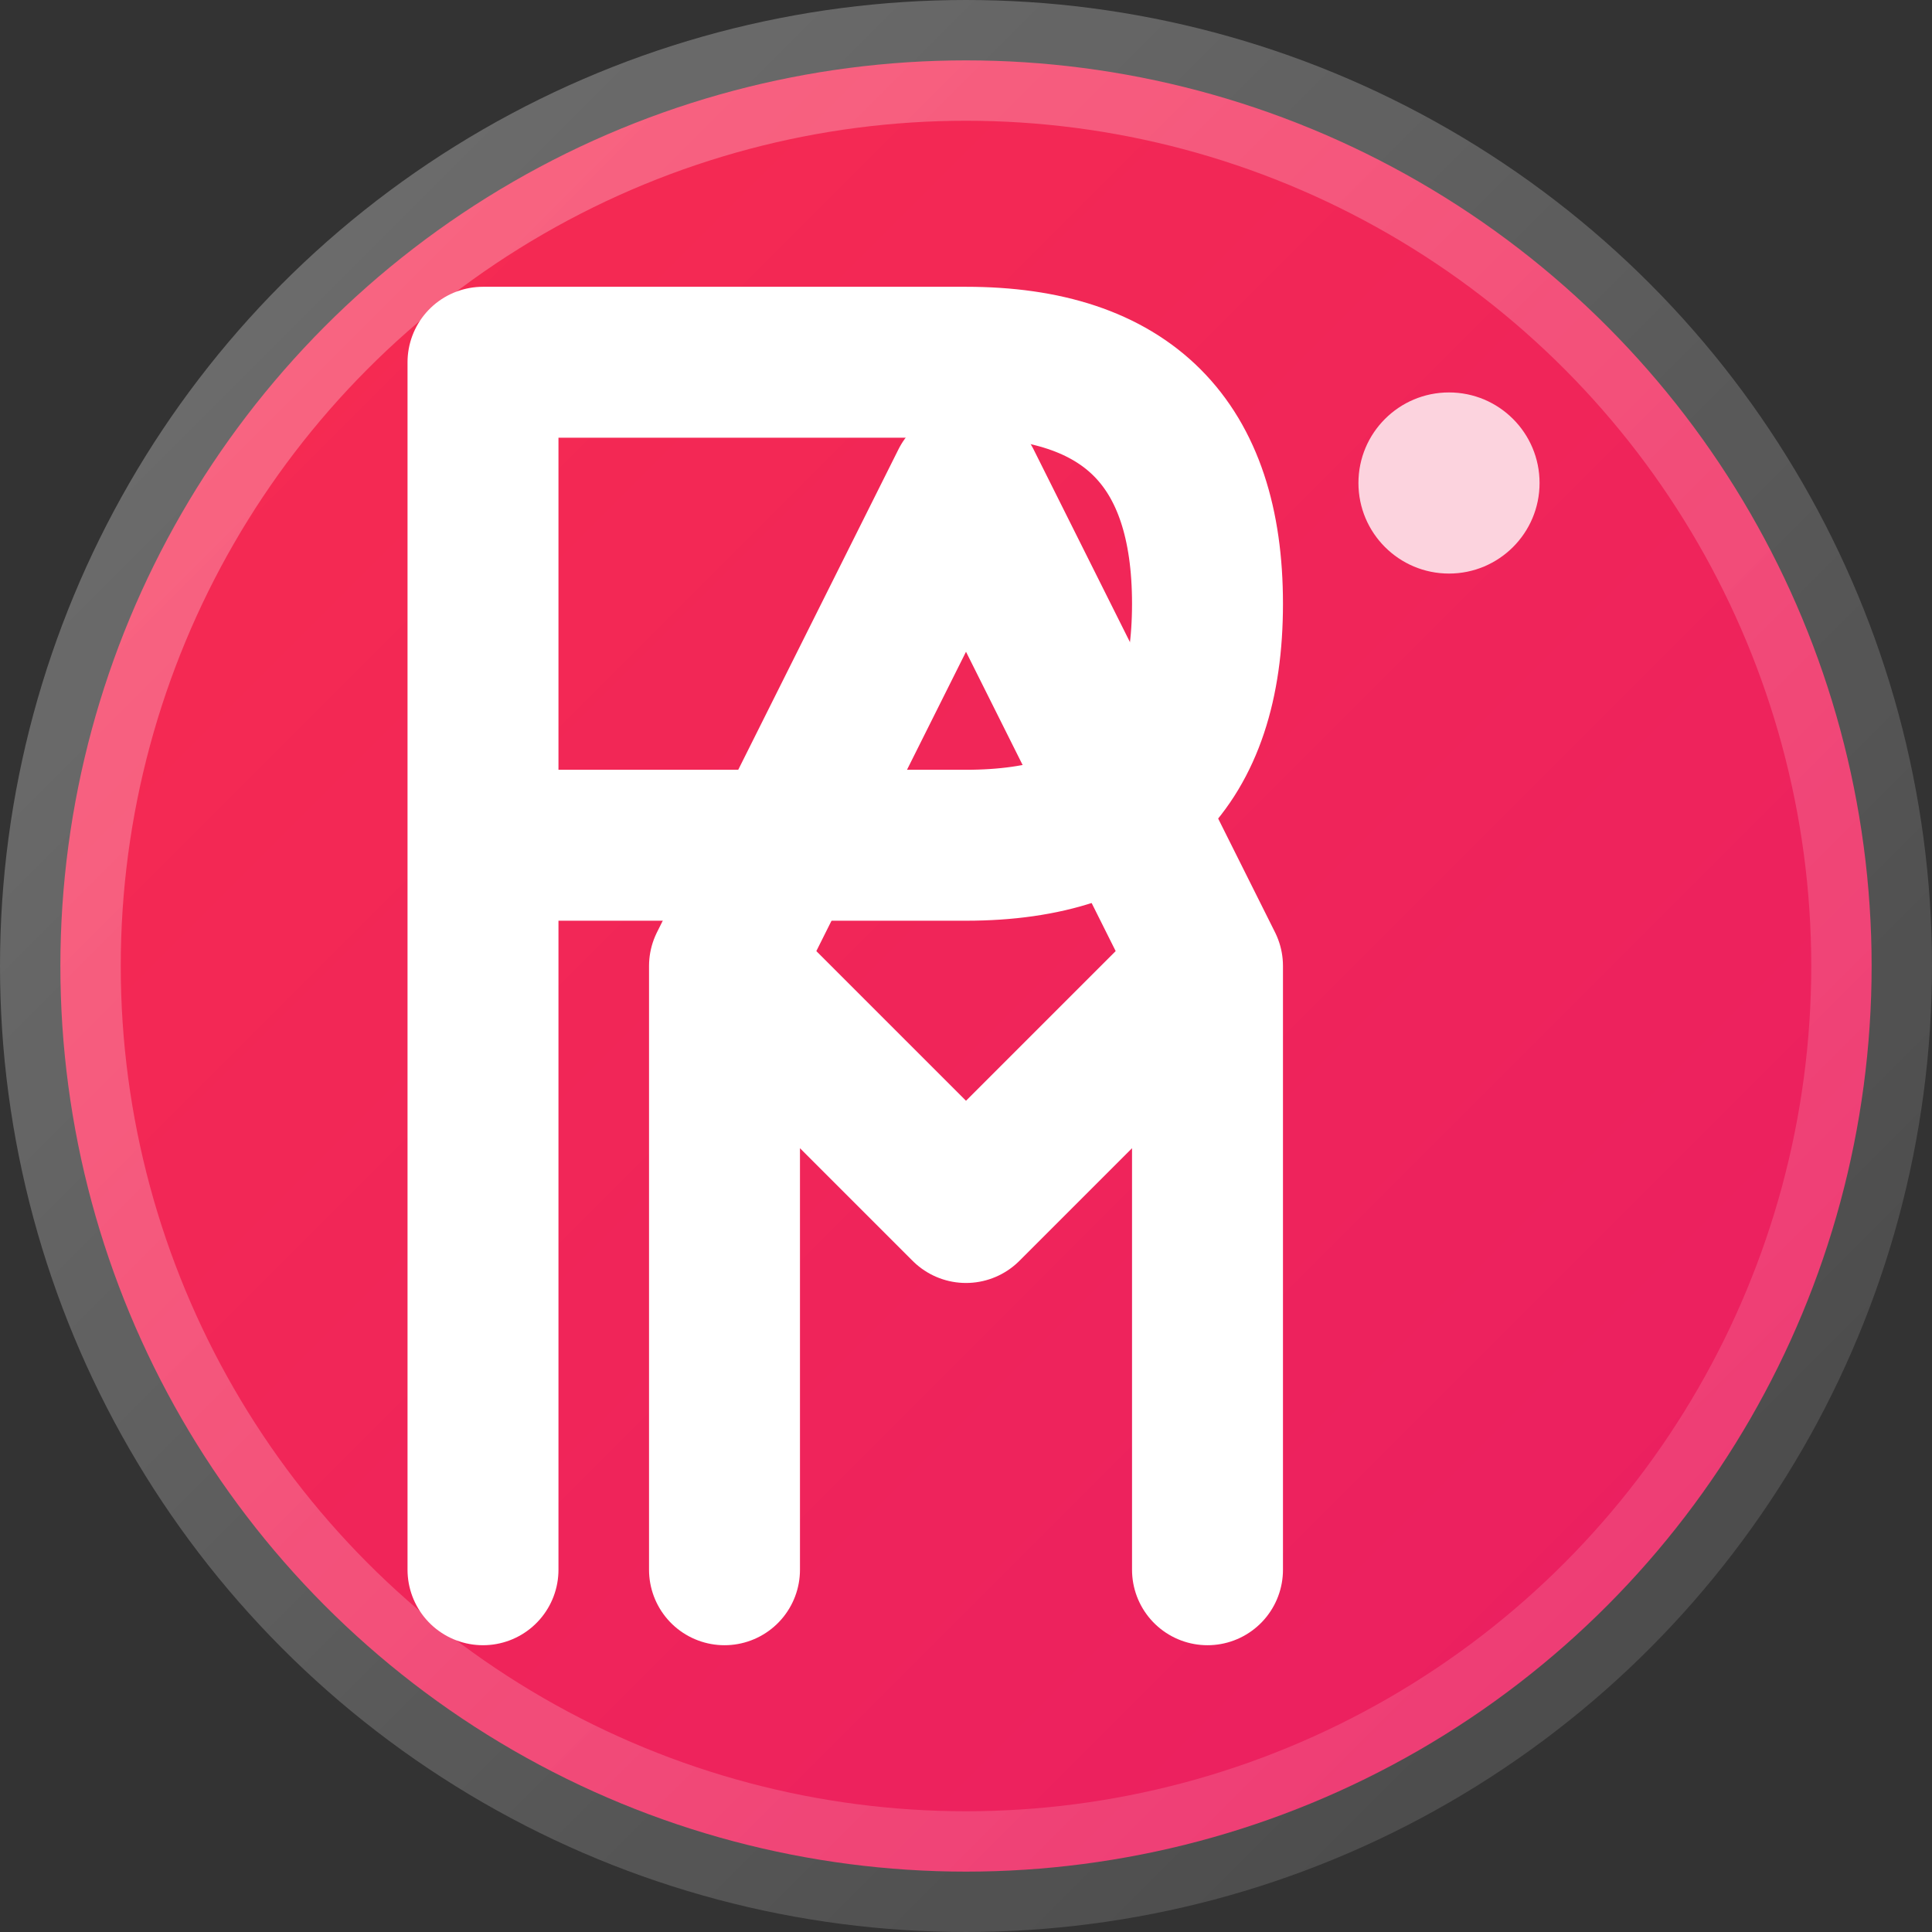 <svg width="32" height="32" viewBox="0 0 32 32" fill="none" xmlns="http://www.w3.org/2000/svg">
  <rect x="0" y="0" width="32" height="32" fill="#333333" stroke="none"/>
  <!-- Background circle with gradient -->
  <circle cx="16" cy="16" r="15" fill="url(#bgGradient)" stroke="url(#borderGradient)" stroke-width="2"/>
  
  <!-- P letter -->
  <path d="M8 6 L8 26 M8 6 L16 6 Q20 6 20 10 Q20 14 16 14 L8 14" 
        stroke="#ffffff" 
        stroke-width="2.5" 
        stroke-linecap="round" 
        stroke-linejoin="round" 
        fill="none"/>
  
  <!-- M letter -->
  <path d="M12 26 L12 16 L16 20 L20 16 L20 26 M12 16 L16 8 L20 16" 
        stroke="#ffffff" 
        stroke-width="2.5" 
        stroke-linecap="round" 
        stroke-linejoin="round" 
        fill="none"/>
  
  <!-- Tech accent dots -->
  <circle cx="24" cy="8" r="1.5" fill="#ffffff" opacity="0.8"/>
  <circle cx="8" cy="24" r="1" fill="#ffffff" opacity="0.6"/>
  
  <!-- Gradient definitions -->
  <defs>
    <linearGradient id="bgGradient" x1="0%" y1="0%" x2="100%" y2="100%">
      <stop offset="0%" stop-color="#f72c4f"/>
      <stop offset="100%" stop-color="#e91e63"/>
    </linearGradient>
    <linearGradient id="borderGradient" x1="0%" y1="0%" x2="100%" y2="100%">
      <stop offset="0%" stop-color="#ffffff" stop-opacity="0.3"/>
      <stop offset="100%" stop-color="#ffffff" stop-opacity="0.1"/>
    </linearGradient>
  </defs>
</svg>